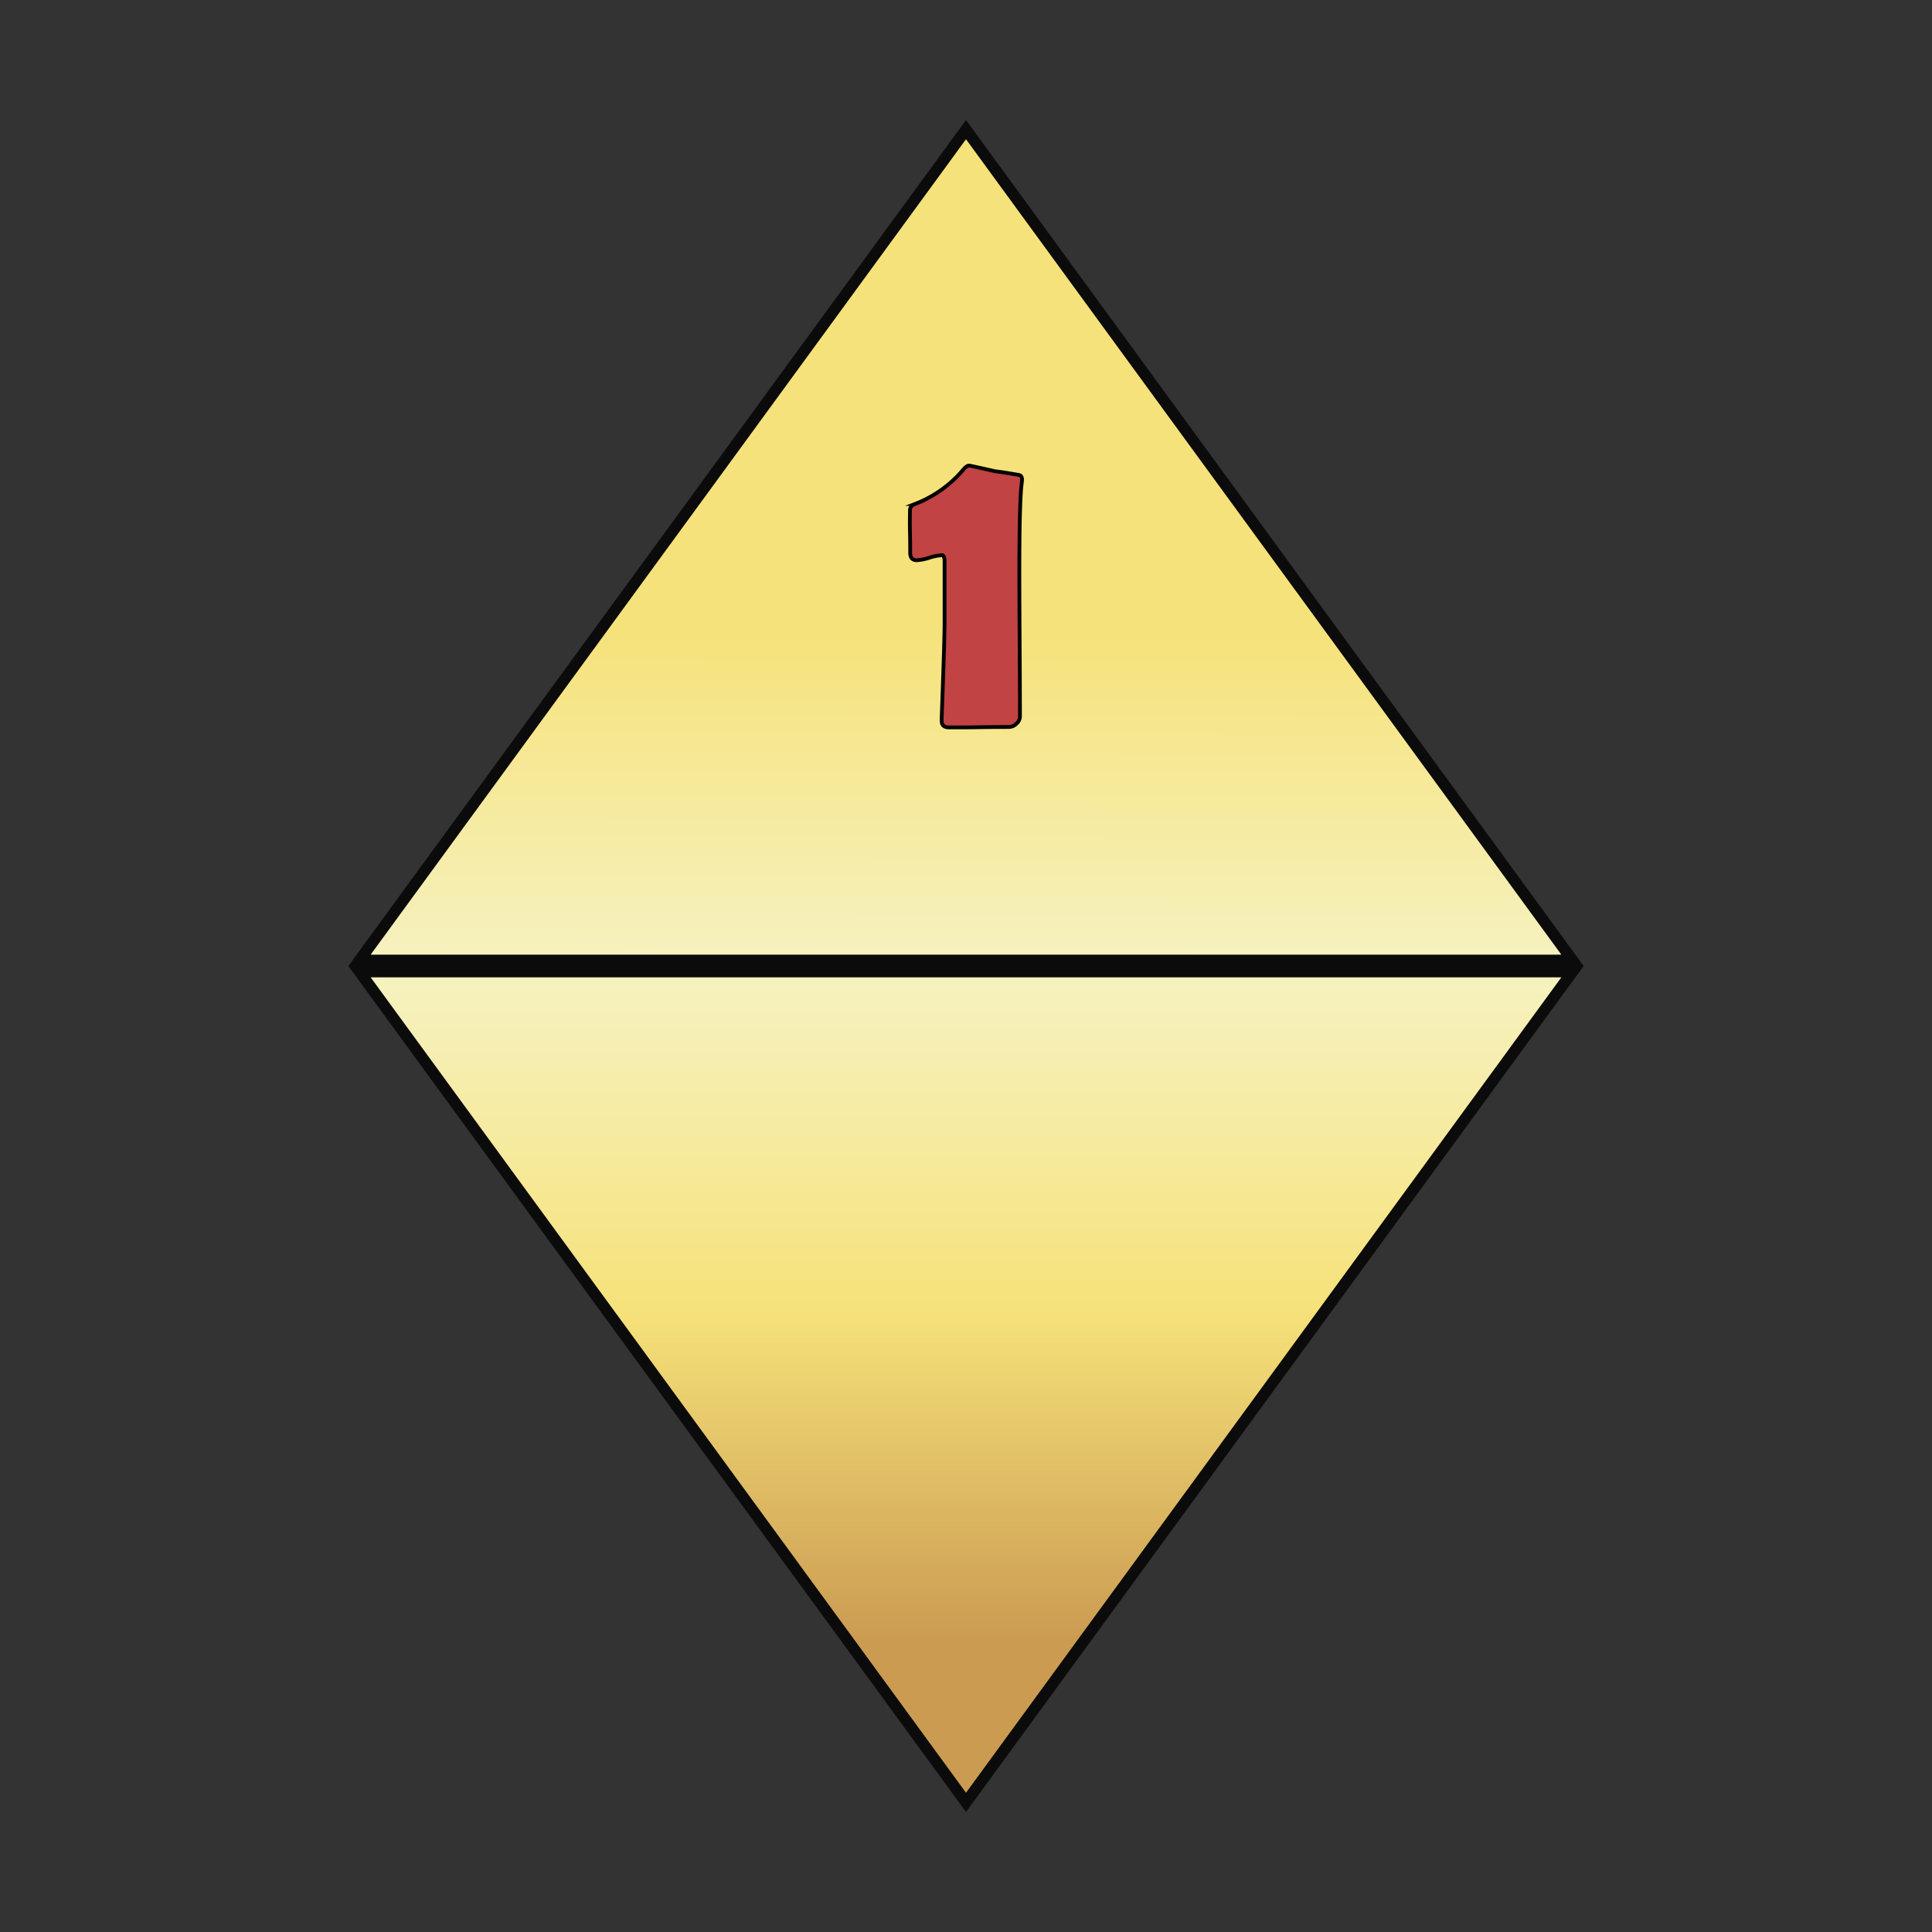<svg id="Layer_1" data-name="Layer 1" xmlns="http://www.w3.org/2000/svg" xmlns:xlink="http://www.w3.org/1999/xlink" viewBox="0 0 512 512"><rect x="0" y="0" width="512" height="512" fill="#333333" stroke="none"/><defs><style>.cls-1{fill:url(#linear-gradient);}.cls-2{fill:#0b0b0b;}.cls-3{fill:url(#New_Gradient_Swatch_5);}.cls-4{fill:#c14343;stroke:#000;stroke-miterlimit:10;}</style><linearGradient id="linear-gradient" x1="256.46" y1="34.36" x2="255.54" y2="475.68" gradientUnits="userSpaceOnUse"><stop offset="0.3" stop-color="#f6e27a"/><stop offset="0.42" stop-color="#f6eba3"/><stop offset="0.5" stop-color="#f6f2c0"/><stop offset="0.59" stop-color="#f6eba2"/><stop offset="0.7" stop-color="#f6e27a"/><stop offset="0.9" stop-color="#cb9b51"/></linearGradient><linearGradient id="New_Gradient_Swatch_5" x1="256" y1="38.27" x2="256" y2="478.93" gradientUnits="userSpaceOnUse"><stop offset="0.2" stop-color="#f6e27a"/><stop offset="0.38" stop-color="#f6eba3"/><stop offset="0.5" stop-color="#f6f2c0"/><stop offset="0.59" stop-color="#f6eba2"/><stop offset="0.7" stop-color="#f6e27a"/><stop offset="0.9" stop-color="#cb9b51"/></linearGradient></defs><title>d8_1</title><polygon class="cls-1" points="95.26 254.5 256 34.36 416.74 254.5 95.26 254.5"/><path class="cls-2" d="M256,36.9,413.78,253H98.22L256,36.9m0-5.09L92.31,256H419.69L256,31.81Z"/><polygon class="cls-3" points="95.26 257.5 416.74 257.5 256 477.64 95.26 257.5"/><path class="cls-2" d="M413.78,259,256,475.1,98.22,259H413.78m5.91-3H92.31L256,480.19,419.69,256Z"/><path class="cls-4" d="M270.3,189.86a2.59,2.59,0,0,1-.93,1.92,2.89,2.89,0,0,1-2,.88c-1.76,0-4.39,0-7.91.06s-6.15.05-7.91.05c-1.35,0-2-.58-2-1.76l0-.6q.78-21,.77-25.42V148.68c0-1-.24-1.54-.71-1.54a13,13,0,0,0-3.32.66,13.11,13.11,0,0,1-3.38.66c-1.14,0-1.7-.68-1.7-2s0-3.11-.06-5.6,0-4.38,0-5.66c0-.73.45-1.28,1.37-1.65a31.5,31.5,0,0,0,12.68-9c.63-.77,1.16-1.16,1.6-1.16a6.67,6.67,0,0,1,.66.11c1.39.3,3.45.75,6.2,1.38,1.46.18,3.61.51,6.42,1,.52.14.77.54.77,1.2a8.91,8.91,0,0,1-.11,1.16q-.6,4.83-.6,23.66,0,6.31.08,19T270.3,189.86Z"/></svg>